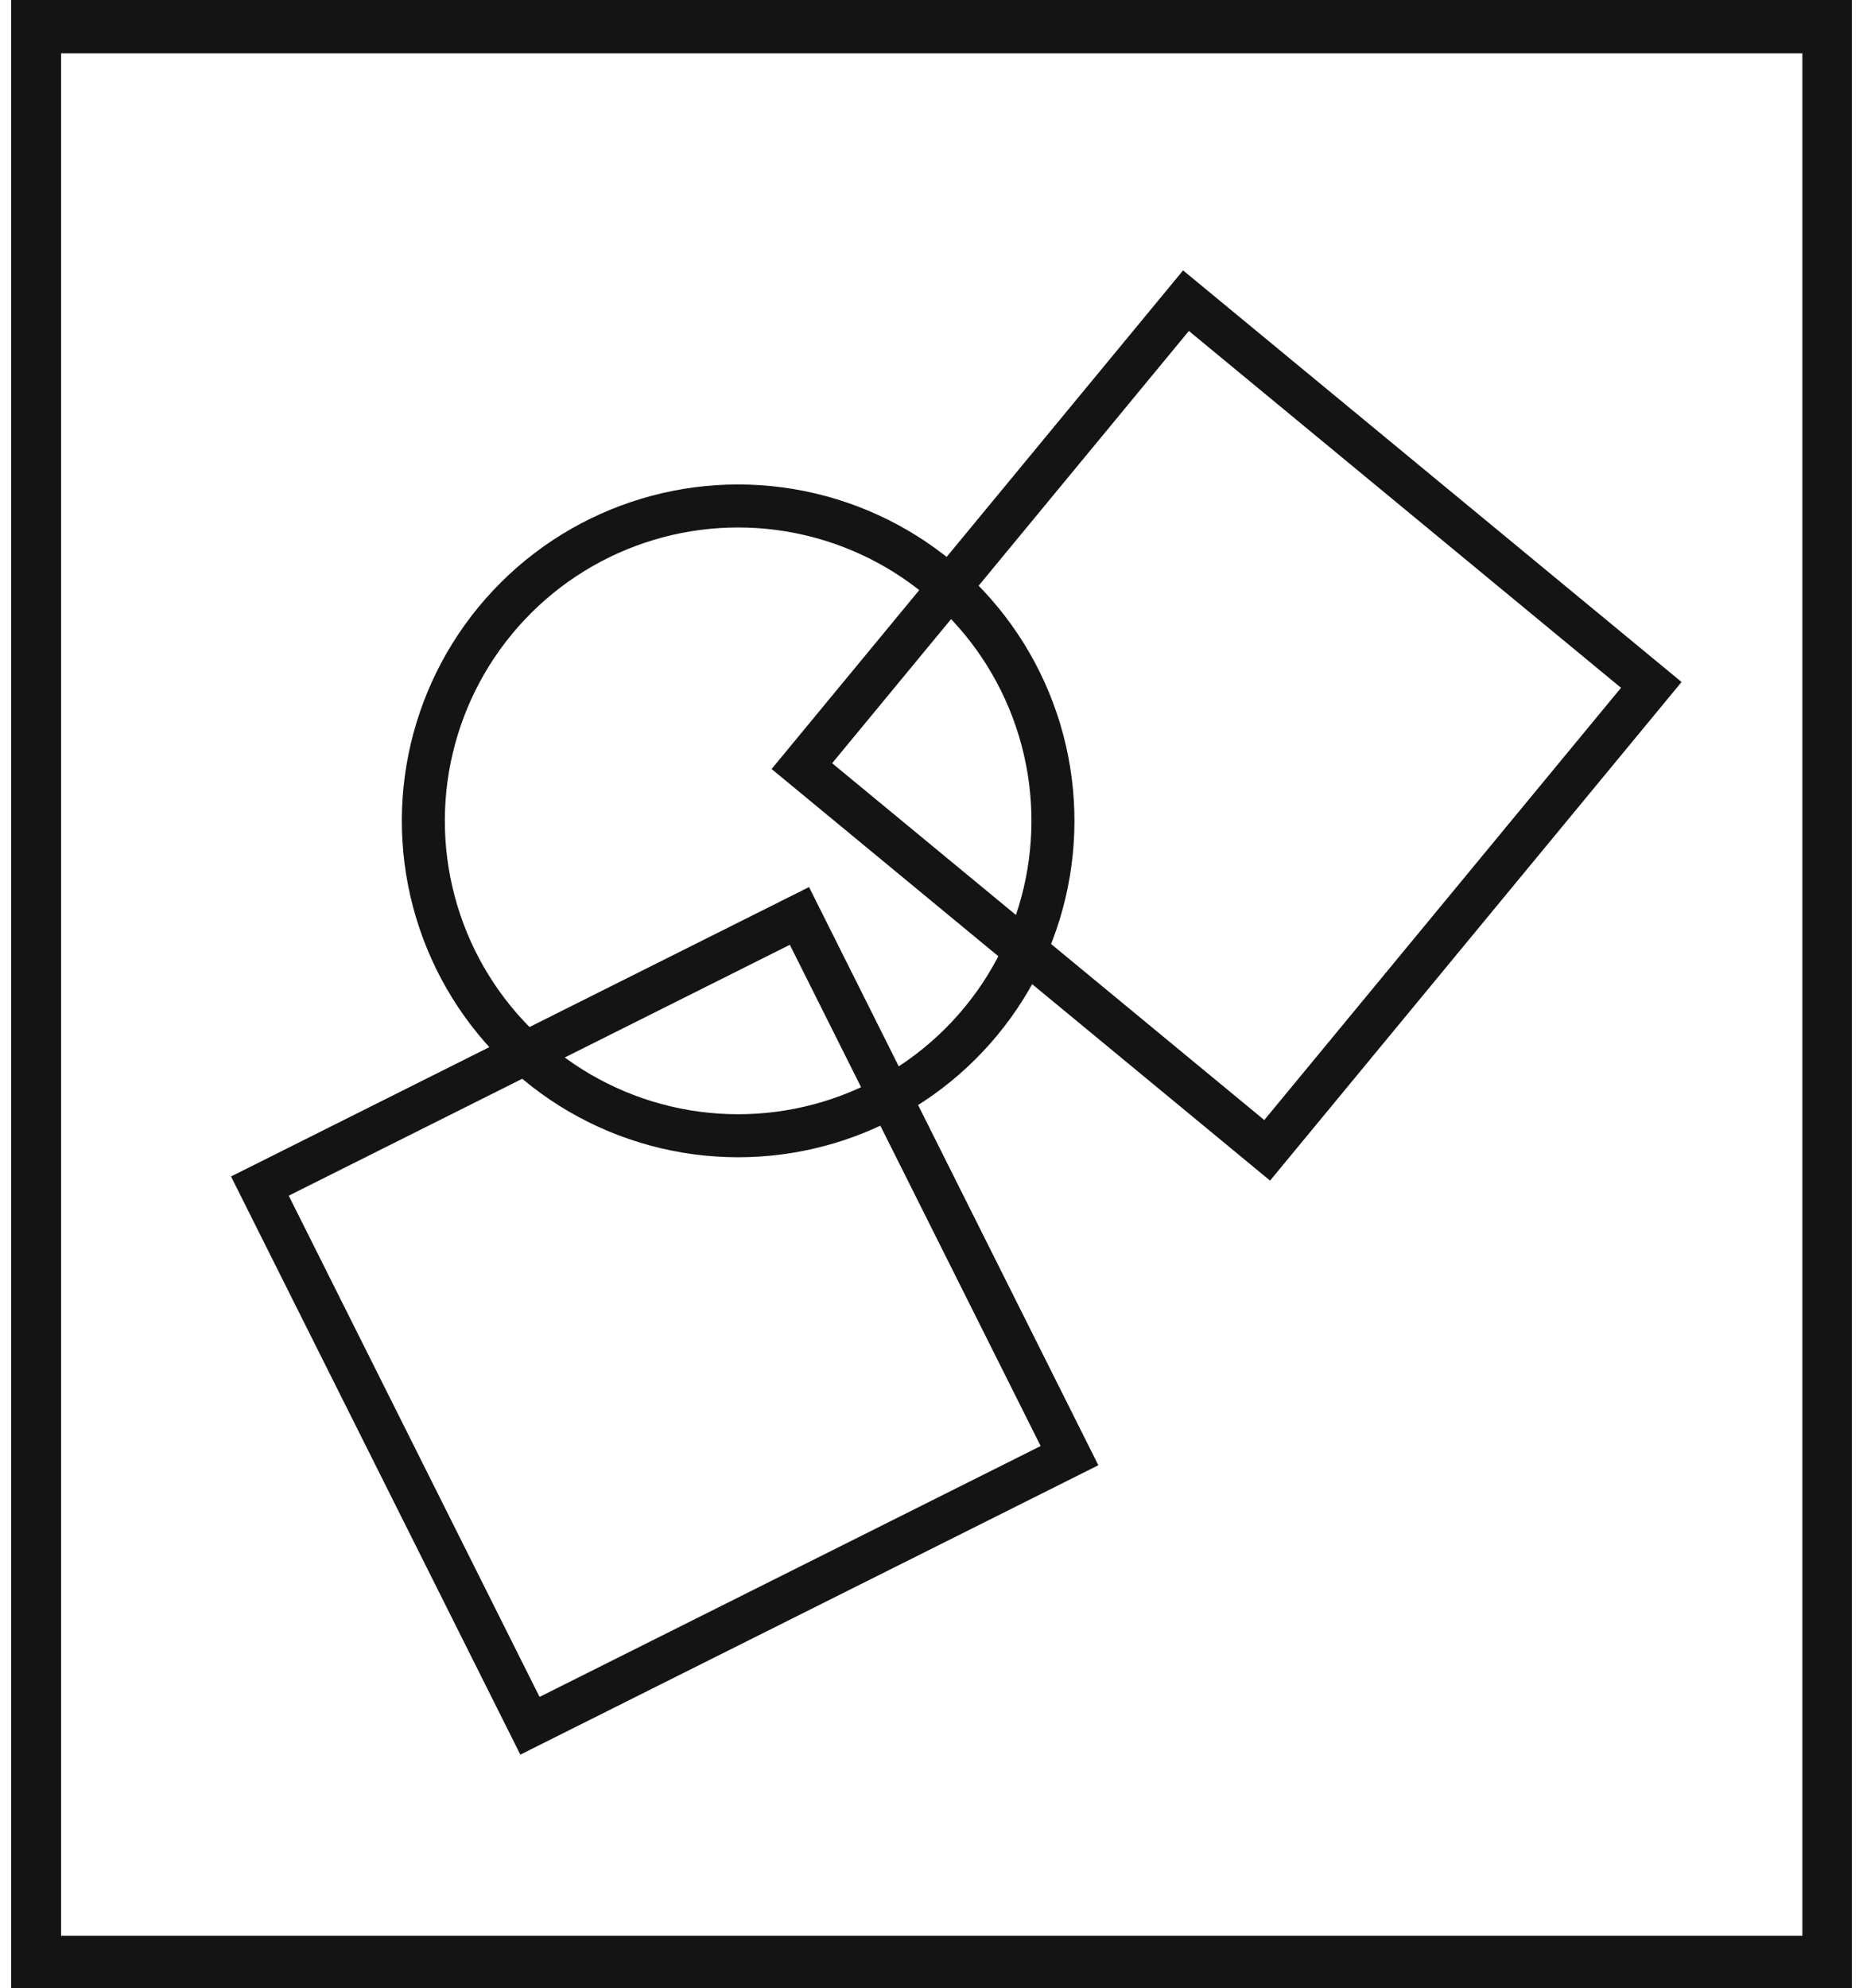 <svg xmlns="http://www.w3.org/2000/svg" viewBox="0 0 43.32 46.22"><defs><style>.cls-1{fill:#141414;}.cls-2{fill:none;stroke:#141414;stroke-miterlimit:10;}</style></defs><title>E3_</title><g id="Grafica"><path class="cls-1" d="M.26,0V46.22h42.8V0ZM41.91,45H1.42V1.24H41.91Z"/><circle class="cls-2" cx="17.17" cy="19.08" r="7.32" transform="translate(-5.35 31.41) rotate(-76.72)"/><rect class="cls-2" x="21.51" y="9.85" width="14.03" height="14.03" transform="translate(17.26 -14.3) rotate(39.54)"/><rect class="cls-2" x="8.43" y="23.69" width="14.03" height="14.03" transform="translate(36 3.15) rotate(63.41)"/></g></svg>